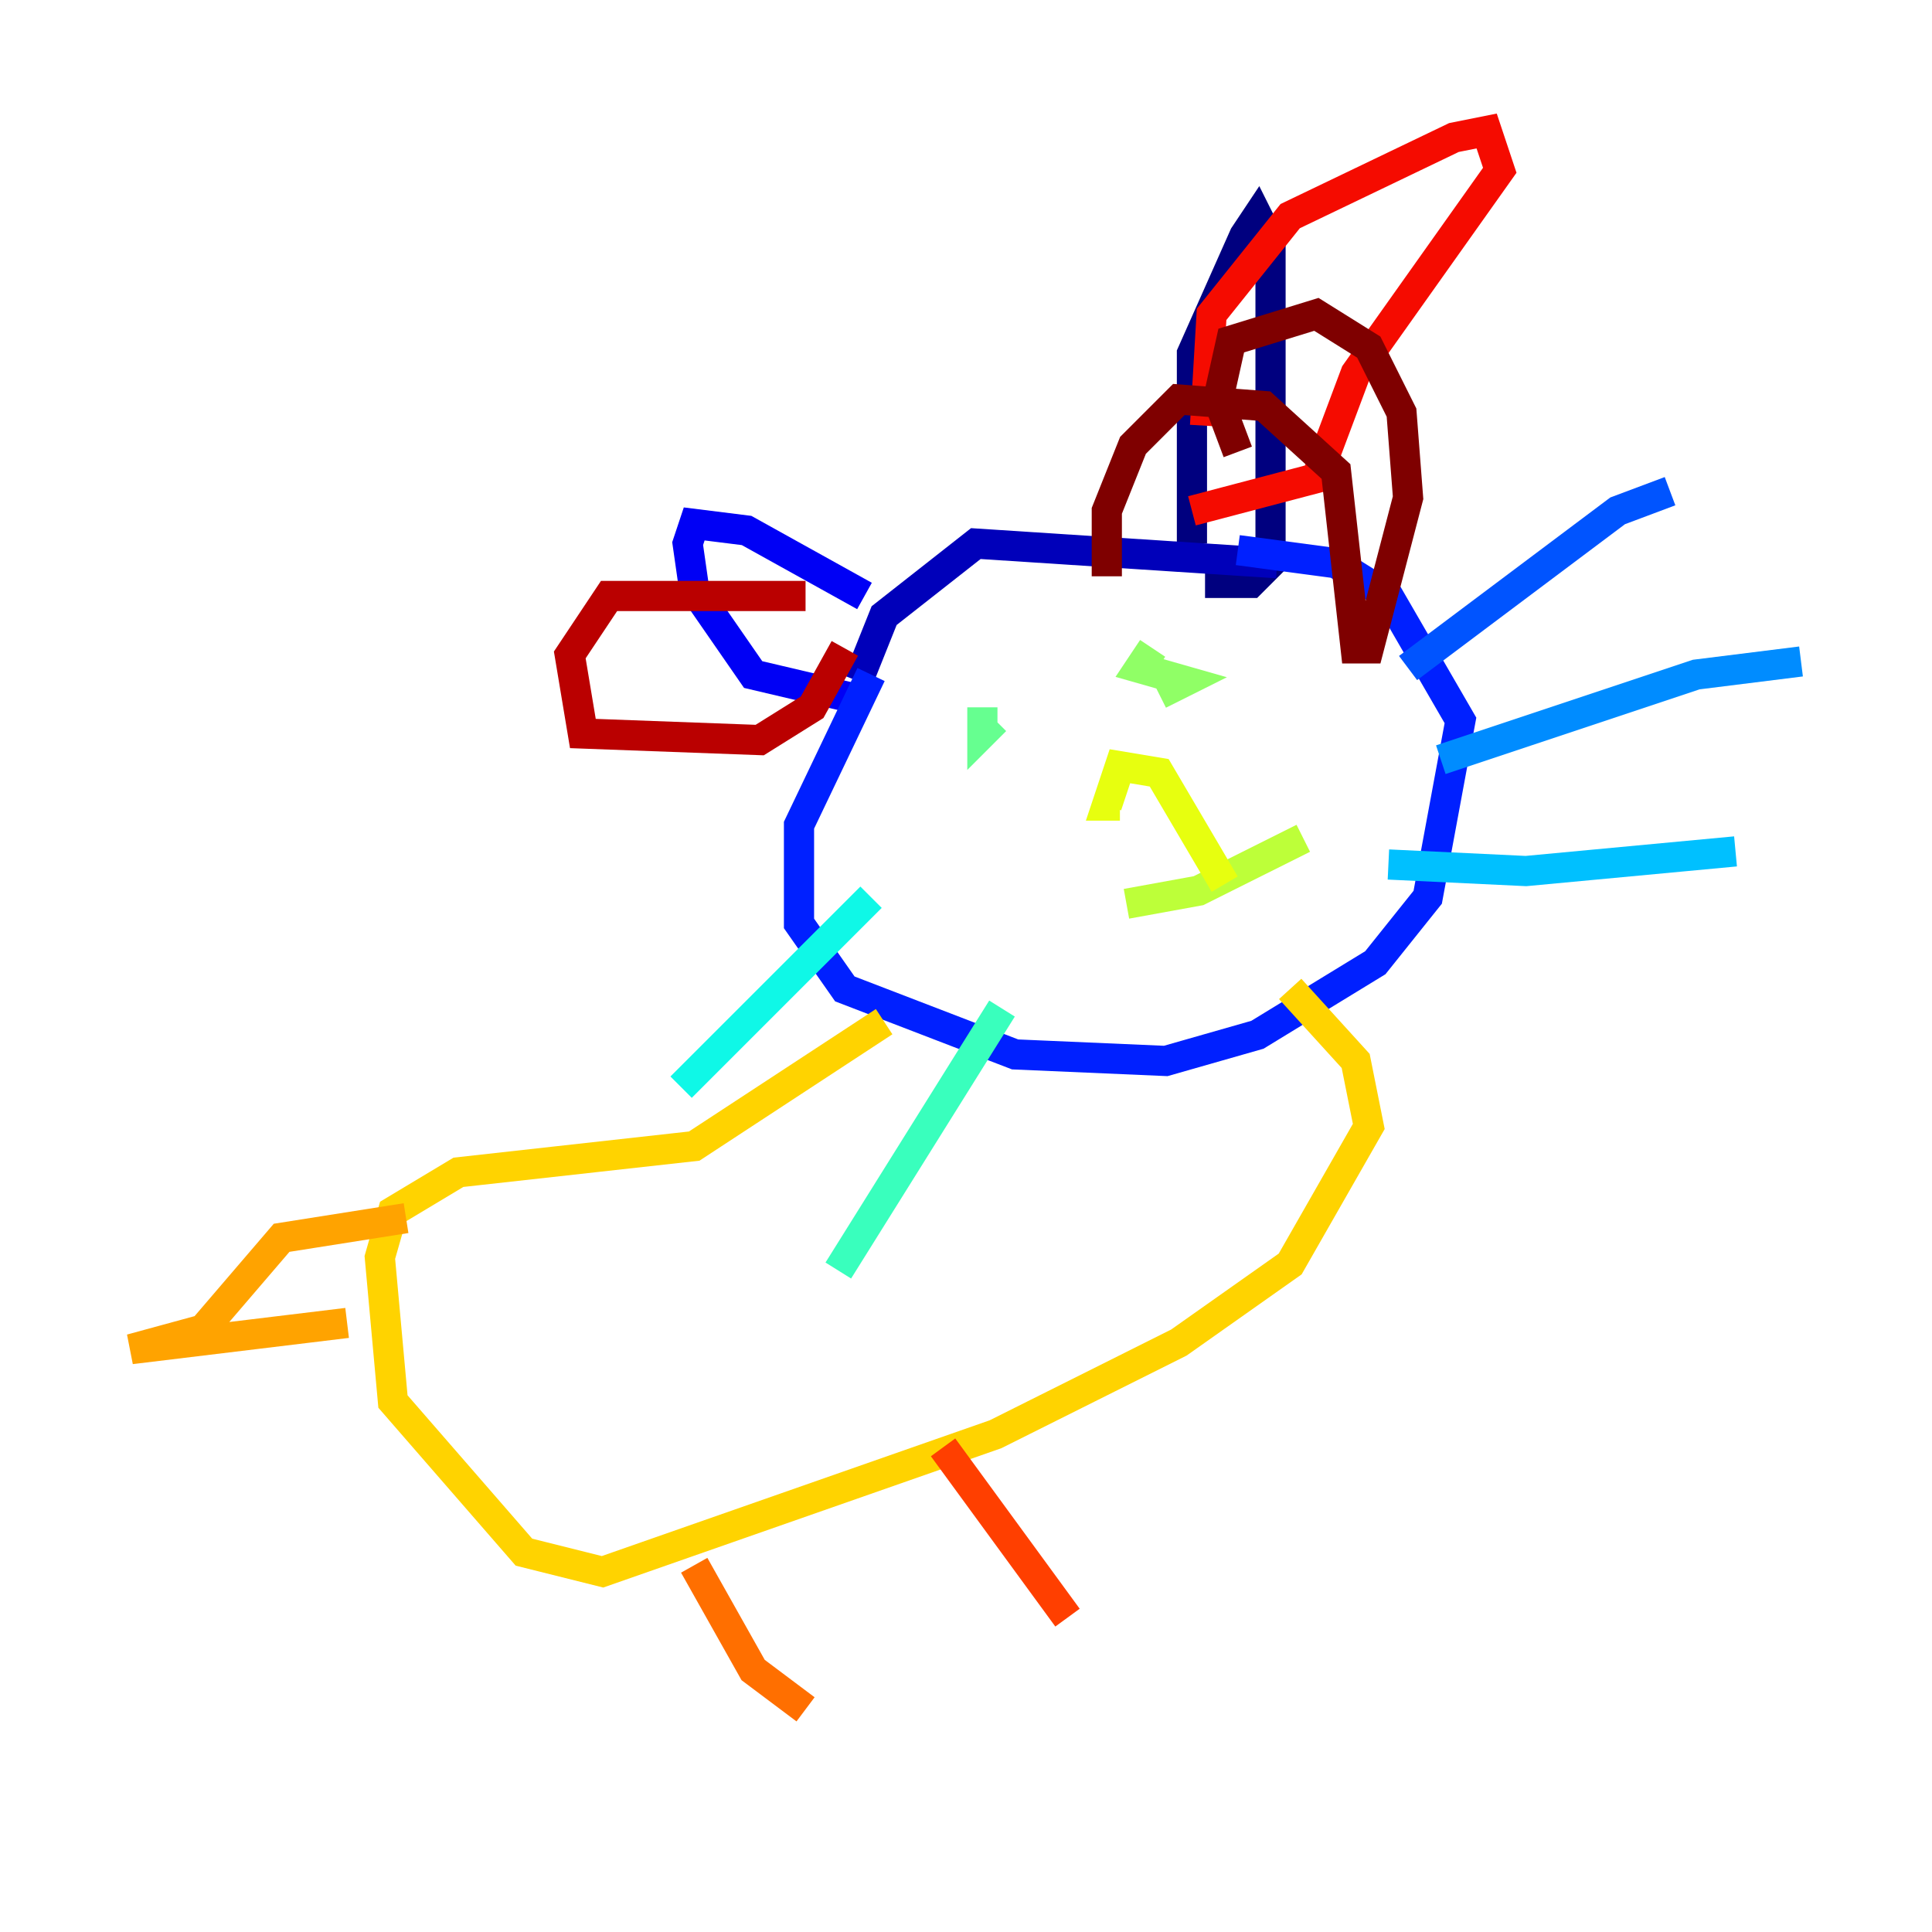 <?xml version="1.0" encoding="utf-8" ?>
<svg baseProfile="tiny" height="128" version="1.2" viewBox="0,0,128,128" width="128" xmlns="http://www.w3.org/2000/svg" xmlns:ev="http://www.w3.org/2001/xml-events" xmlns:xlink="http://www.w3.org/1999/xlink"><defs /><polyline fill="none" points="78.969,36.014 78.969,23.43 82.441,15.62 83.308,14.319 84.176,16.054 84.176,37.315 82.875,38.617 79.837,38.617" stroke="#00007f" stroke-width="2" /><polyline fill="none" points="84.61,37.315 64.651,36.014 58.576,40.786 56.841,45.125" stroke="#0000ba" stroke-width="2" /><polyline fill="none" points="57.275,39.485 49.464,35.146 45.993,34.712 45.559,36.014 45.993,39.051 49.898,44.691 57.275,46.427" stroke="#0000f5" stroke-width="2" /><polyline fill="none" points="57.709,44.691 52.936,54.671 52.936,61.18 55.973,65.519 67.254,69.858 77.234,70.291 83.308,68.556 91.119,63.783 94.59,59.444 96.759,47.729 91.986,39.485 88.515,37.315 82.007,36.447" stroke="#0020ff" stroke-width="2" /><polyline fill="none" points="93.288,44.258 107.173,33.844 110.644,32.542" stroke="#0054ff" stroke-width="2" /><polyline fill="none" points="95.458,50.332 112.38,44.691 119.322,43.824" stroke="#008cff" stroke-width="2" /><polyline fill="none" points="91.986,57.275 101.098,57.709 114.983,56.407" stroke="#00c0ff" stroke-width="2" /><polyline fill="none" points="57.709,59.444 45.125,72.027" stroke="#0ff8e7" stroke-width="2" /><polyline fill="none" points="66.386,66.82 55.539,84.176" stroke="#39ffbd" stroke-width="2" /><polyline fill="none" points="65.085,46.861 65.085,48.597 65.953,47.729" stroke="#66ff90" stroke-width="2" /><polyline fill="none" points="76.366,42.956 75.498,44.258 78.536,45.125 76.8,45.993" stroke="#90ff66" stroke-width="2" /><polyline fill="none" points="86.346,55.539 79.403,59.01 74.63,59.878" stroke="#bdff39" stroke-width="2" /><polyline fill="none" points="81.139,58.576 76.8,51.2 74.197,50.766 73.329,53.37 74.197,53.37" stroke="#e7ff0f" stroke-width="2" /><polyline fill="none" points="58.576,67.688 45.993,75.932 30.373,77.668 26.034,80.271 25.166,83.308 26.034,92.854 34.712,102.834 39.919,104.136 65.953,95.024 78.102,88.949 85.478,83.742 90.685,74.63 89.817,70.291 85.478,65.519" stroke="#ffd300" stroke-width="2" /><polyline fill="none" points="26.902,80.705 18.658,82.007 13.451,88.081 8.678,89.383 22.997,87.647" stroke="#ffa300" stroke-width="2" /><polyline fill="none" points="45.993,103.702 49.898,110.644 53.37,113.248" stroke="#ff6f00" stroke-width="2" /><polyline fill="none" points="62.481,95.891 70.725,107.173" stroke="#ff3f00" stroke-width="2" /><polyline fill="none" points="79.837,28.203 80.271,20.827 85.478,14.319 96.325,9.112 98.495,8.678 99.363,11.281 89.817,24.732 87.214,31.675 78.969,33.844" stroke="#f50b00" stroke-width="2" /><polyline fill="none" points="53.37,39.485 40.352,39.485 37.749,43.39 38.617,48.597 50.332,49.031 53.803,46.861 55.973,42.956" stroke="#ba0000" stroke-width="2" /><polyline fill="none" points="82.007,29.939 80.705,26.468 81.573,22.563 87.214,20.827 90.685,22.997 92.854,27.336 93.288,32.976 90.685,42.956 89.817,42.956 88.515,31.241 83.742,26.902 78.102,26.468 75.064,29.505 73.329,33.844 73.329,38.183" stroke="#7f0000" stroke-width="2" /></svg>